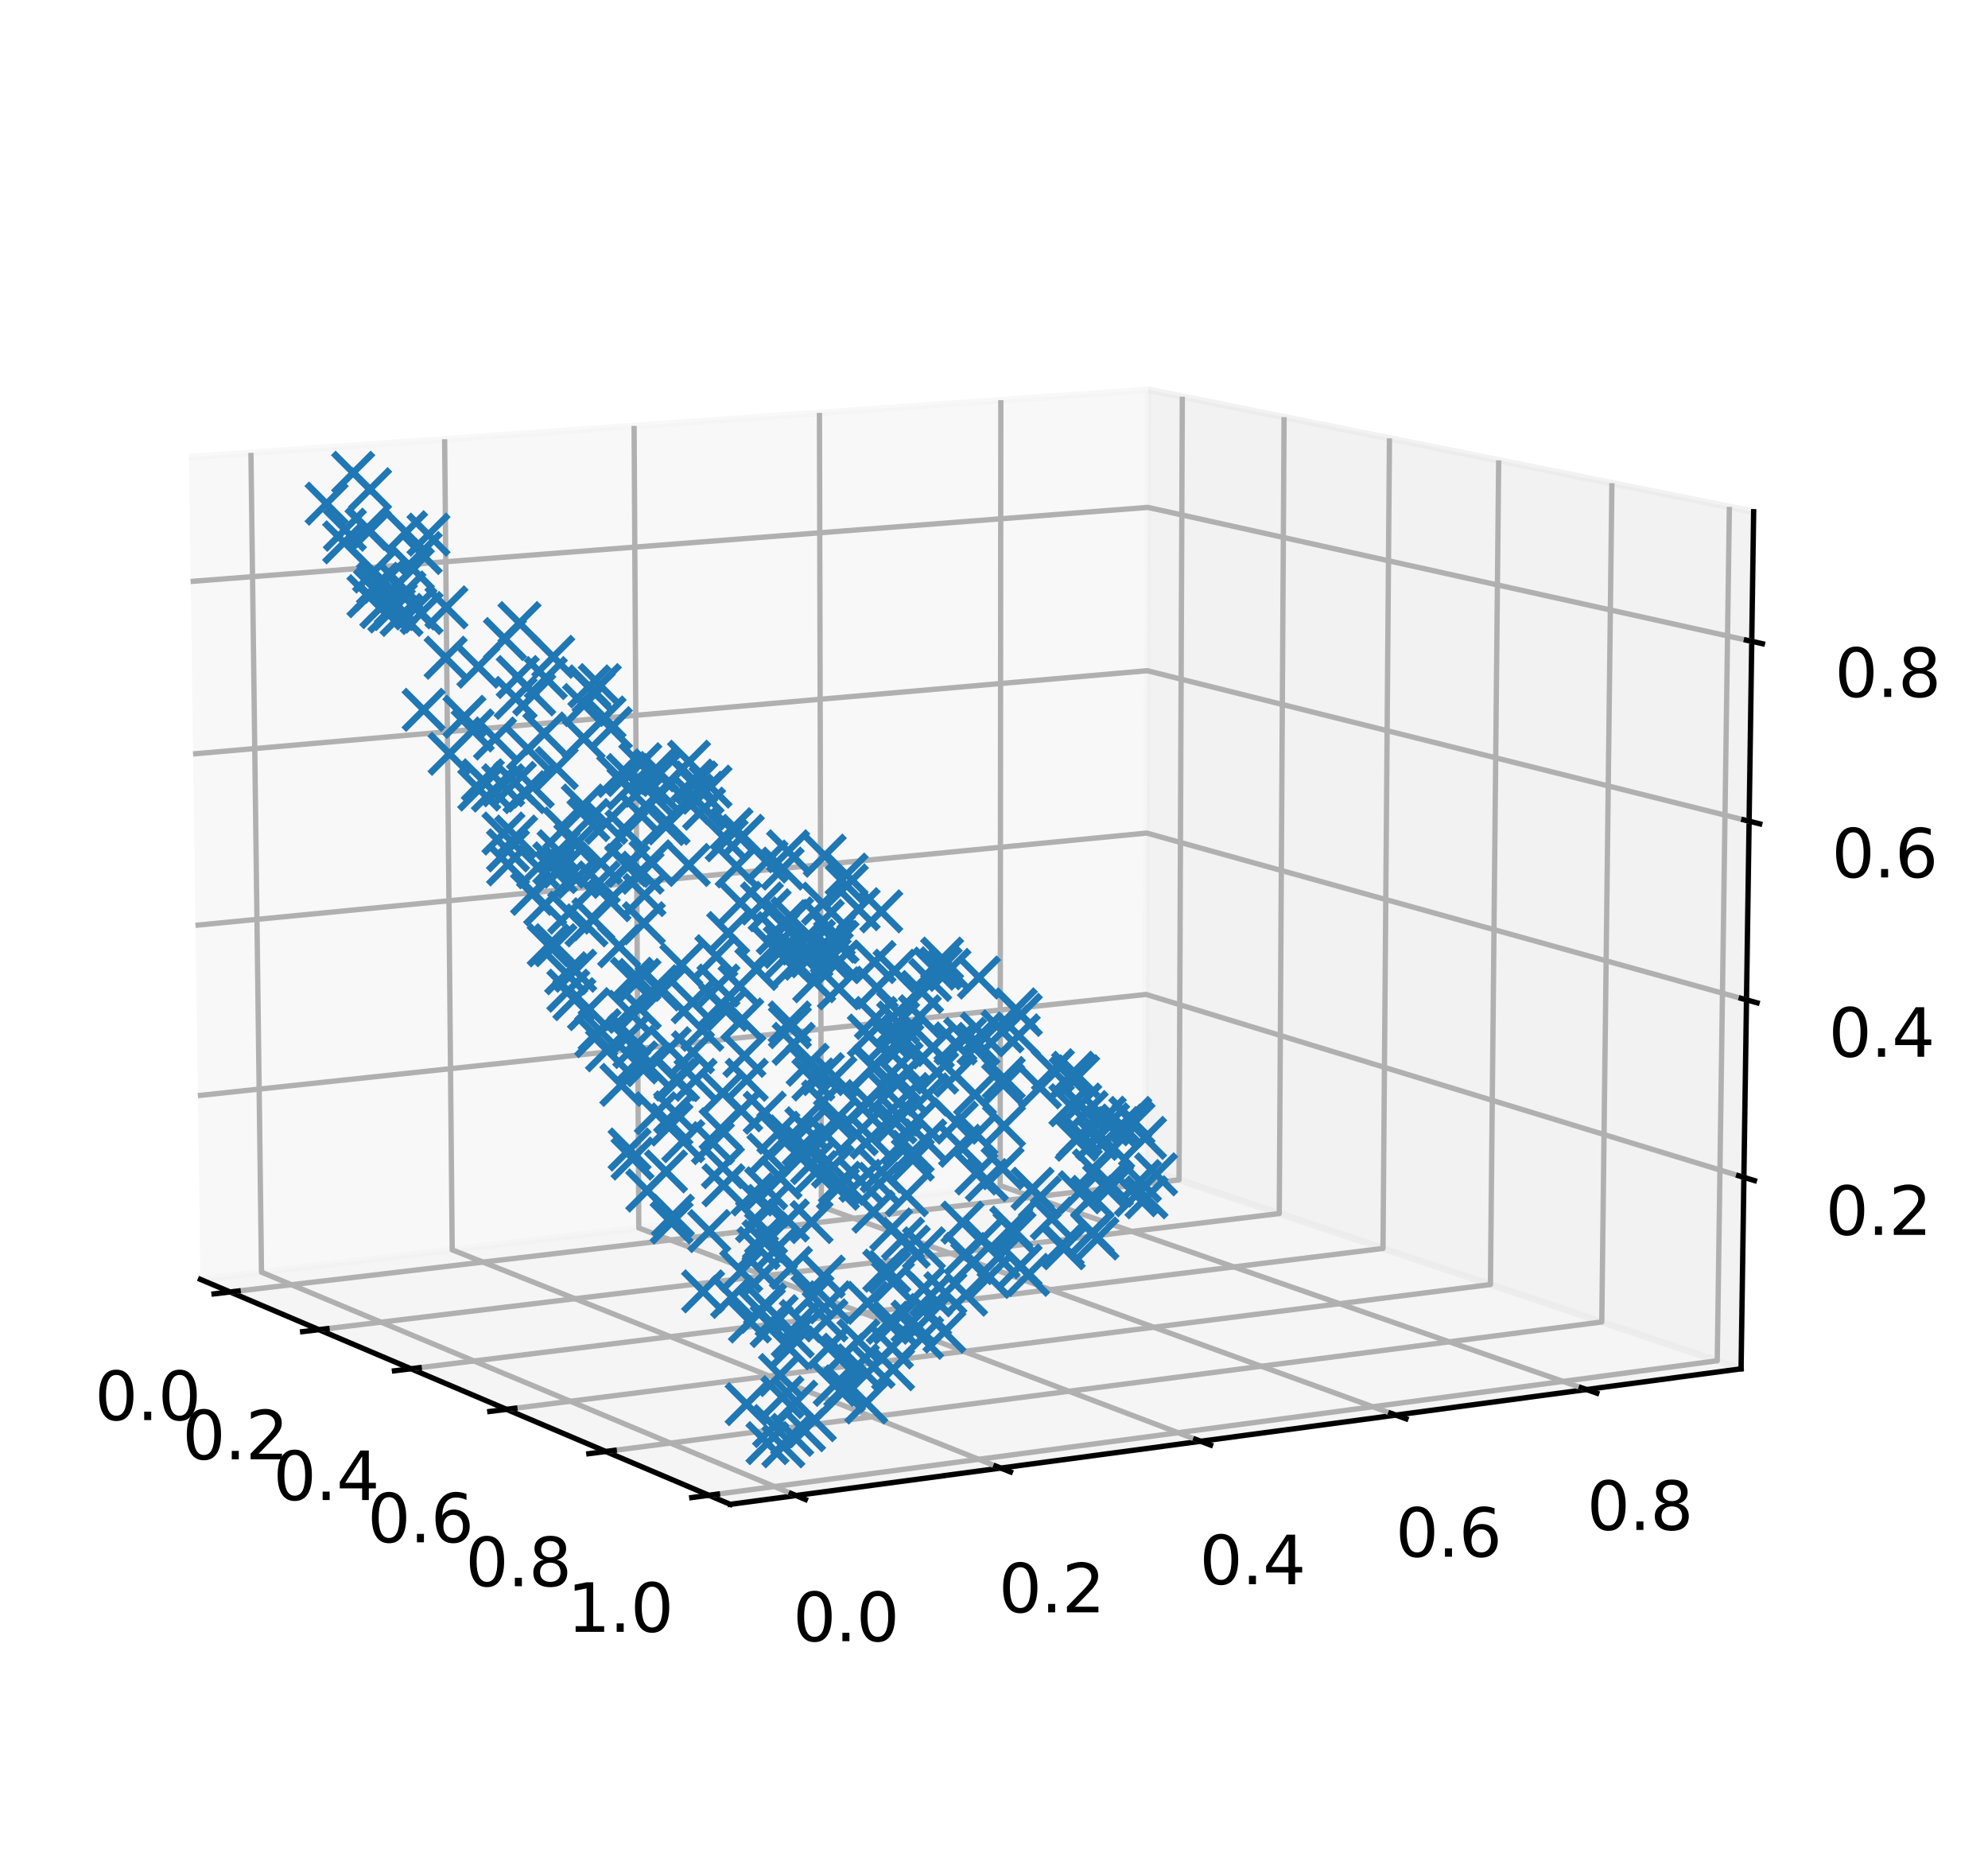 <?xml version="1.0" encoding="utf-8" standalone="no"?>
<!DOCTYPE svg PUBLIC "-//W3C//DTD SVG 1.1//EN"
  "http://www.w3.org/Graphics/SVG/1.1/DTD/svg11.dtd">
<svg height="280.512pt" version="1.1" viewBox="0 0 299.658 280.512" width="299.658pt" xmlns="http://www.w3.org/2000/svg" xmlns:xlink="http://www.w3.org/1999/xlink">
 <defs>
  <style type="text/css">*{stroke-linecap:butt;stroke-linejoin:round;}</style>
 </defs>
 <g id="figure_1">
  <g id="patch_1">
   <path d="M 0 280.512 
L 299.658 280.512 
L 299.658 0 
L 0 0 
z
" style="fill:#ffffff;"/>
  </g>
  <g id="patch_2">
   <path d="M 7.2 273.312 
L 273.312 273.312 
L 273.312 7.2 
L 7.2 7.2 
z
" style="fill:#ffffff;"/>
  </g>
  <g id="pane3d_1">
   <g id="patch_3">
    <path d="M 30.21 192.818 
L 172.662 176.124 
L 173.078 58.744 
L 28.472 68.906 
" style="fill:#f2f2f2;opacity:0.5;stroke:#f2f2f2;stroke-linejoin:miter;"/>
   </g>
  </g>
  <g id="pane3d_2">
   <g id="patch_4">
    <path d="M 172.662 176.124 
L 262.439 206.297 
L 264.332 77.122 
L 173.078 58.744 
" style="fill:#e6e6e6;opacity:0.5;stroke:#e6e6e6;stroke-linejoin:miter;"/>
   </g>
  </g>
  <g id="pane3d_3">
   <g id="patch_5">
    <path d="M 30.21 192.818 
L 110.069 226.724 
L 262.439 206.297 
L 172.662 176.124 
" style="fill:#ececec;opacity:0.5;stroke:#ececec;stroke-linejoin:miter;"/>
   </g>
  </g>
  <g id="axis3d_1">
   <g id="line2d_1">
    <path d="M 30.21 192.818 
L 110.069 226.724 
" style="fill:none;stroke:#000000;stroke-linecap:square;stroke-width:0.8;"/>
   </g>
   <g id="Line3DCollection_1">
    <path d="M 34.686 194.718 
L 177.721 177.825 
L 178.214 59.779 
" style="fill:none;stroke:#b0b0b0;stroke-width:0.8;"/>
    <path d="M 48.067 200.4 
L 192.828 182.902 
L 193.553 62.868 
" style="fill:none;stroke:#b0b0b0;stroke-width:0.8;"/>
    <path d="M 61.946 206.292 
L 208.465 188.157 
L 209.438 66.067 
" style="fill:none;stroke:#b0b0b0;stroke-width:0.8;"/>
    <path d="M 76.349 212.408 
L 224.66 193.6 
L 225.899 69.382 
" style="fill:none;stroke:#b0b0b0;stroke-width:0.8;"/>
    <path d="M 91.308 218.759 
L 241.442 199.24 
L 242.966 72.819 
" style="fill:none;stroke:#b0b0b0;stroke-width:0.8;"/>
    <path d="M 106.855 225.36 
L 258.846 205.089 
L 260.675 76.386 
" style="fill:none;stroke:#b0b0b0;stroke-width:0.8;"/>
   </g>
   <g id="xtick_1">
    <g id="line2d_2">
     <path d="M 35.895 194.576 
L 32.264 195.005 
" style="fill:none;stroke:#000000;stroke-linecap:square;stroke-width:0.8;"/>
    </g>
    <g id="text_1">
     <!-- 0.0 -->
     <g transform="translate(14.28 214.026)scale(0.1 -0.1)">
      <defs>
       <path d="M 2034 4250 
Q 1547 4250 1301 3770 
Q 1056 3291 1056 2328 
Q 1056 1369 1301 889 
Q 1547 409 2034 409 
Q 2525 409 2770 889 
Q 3016 1369 3016 2328 
Q 3016 3291 2770 3770 
Q 2525 4250 2034 4250 
z
M 2034 4750 
Q 2819 4750 3233 4129 
Q 3647 3509 3647 2328 
Q 3647 1150 3233 529 
Q 2819 -91 2034 -91 
Q 1250 -91 836 529 
Q 422 1150 422 2328 
Q 422 3509 836 4129 
Q 1250 4750 2034 4750 
z
" id="DejaVuSans-30" transform="scale(0.016)"/>
       <path d="M 684 794 
L 1344 794 
L 1344 0 
L 684 0 
L 684 794 
z
" id="DejaVuSans-2e" transform="scale(0.016)"/>
      </defs>
      <use xlink:href="#DejaVuSans-30"/>
      <use x="63.623" xlink:href="#DejaVuSans-2e"/>
      <use x="95.41" xlink:href="#DejaVuSans-30"/>
     </g>
    </g>
   </g>
   <g id="xtick_2">
    <g id="line2d_3">
     <path d="M 49.292 200.252 
L 45.614 200.697 
" style="fill:none;stroke:#000000;stroke-linecap:square;stroke-width:0.8;"/>
    </g>
    <g id="text_2">
     <!-- 0.2 -->
     <g transform="translate(27.481 219.942)scale(0.1 -0.1)">
      <defs>
       <path d="M 1228 531 
L 3431 531 
L 3431 0 
L 469 0 
L 469 531 
Q 828 903 1448 1529 
Q 2069 2156 2228 2338 
Q 2531 2678 2651 2914 
Q 2772 3150 2772 3378 
Q 2772 3750 2511 3984 
Q 2250 4219 1831 4219 
Q 1534 4219 1204 4116 
Q 875 4013 500 3803 
L 500 4441 
Q 881 4594 1212 4672 
Q 1544 4750 1819 4750 
Q 2544 4750 2975 4387 
Q 3406 4025 3406 3419 
Q 3406 3131 3298 2873 
Q 3191 2616 2906 2266 
Q 2828 2175 2409 1742 
Q 1991 1309 1228 531 
z
" id="DejaVuSans-32" transform="scale(0.016)"/>
      </defs>
      <use xlink:href="#DejaVuSans-30"/>
      <use x="63.623" xlink:href="#DejaVuSans-2e"/>
      <use x="95.41" xlink:href="#DejaVuSans-32"/>
     </g>
    </g>
   </g>
   <g id="xtick_3">
    <g id="line2d_4">
     <path d="M 63.187 206.139 
L 59.46 206.6 
" style="fill:none;stroke:#000000;stroke-linecap:square;stroke-width:0.8;"/>
    </g>
    <g id="text_3">
     <!-- 0.4 -->
     <g transform="translate(41.175 226.078)scale(0.1 -0.1)">
      <defs>
       <path d="M 2419 4116 
L 825 1625 
L 2419 1625 
L 2419 4116 
z
M 2253 4666 
L 3047 4666 
L 3047 1625 
L 3713 1625 
L 3713 1100 
L 3047 1100 
L 3047 0 
L 2419 0 
L 2419 1100 
L 313 1100 
L 313 1709 
L 2253 4666 
z
" id="DejaVuSans-34" transform="scale(0.016)"/>
      </defs>
      <use xlink:href="#DejaVuSans-30"/>
      <use x="63.623" xlink:href="#DejaVuSans-2e"/>
      <use x="95.41" xlink:href="#DejaVuSans-34"/>
     </g>
    </g>
   </g>
   <g id="xtick_4">
    <g id="line2d_5">
     <path d="M 77.607 212.248 
L 73.83 212.727 
" style="fill:none;stroke:#000000;stroke-linecap:square;stroke-width:0.8;"/>
    </g>
    <g id="text_4">
     <!-- 0.6 -->
     <g transform="translate(55.388 232.448)scale(0.1 -0.1)">
      <defs>
       <path d="M 2113 2584 
Q 1688 2584 1439 2293 
Q 1191 2003 1191 1497 
Q 1191 994 1439 701 
Q 1688 409 2113 409 
Q 2538 409 2786 701 
Q 3034 994 3034 1497 
Q 3034 2003 2786 2293 
Q 2538 2584 2113 2584 
z
M 3366 4563 
L 3366 3988 
Q 3128 4100 2886 4159 
Q 2644 4219 2406 4219 
Q 1781 4219 1451 3797 
Q 1122 3375 1075 2522 
Q 1259 2794 1537 2939 
Q 1816 3084 2150 3084 
Q 2853 3084 3261 2657 
Q 3669 2231 3669 1497 
Q 3669 778 3244 343 
Q 2819 -91 2113 -91 
Q 1303 -91 875 529 
Q 447 1150 447 2328 
Q 447 3434 972 4092 
Q 1497 4750 2381 4750 
Q 2619 4750 2861 4703 
Q 3103 4656 3366 4563 
z
" id="DejaVuSans-36" transform="scale(0.016)"/>
      </defs>
      <use xlink:href="#DejaVuSans-30"/>
      <use x="63.623" xlink:href="#DejaVuSans-2e"/>
      <use x="95.41" xlink:href="#DejaVuSans-36"/>
     </g>
    </g>
   </g>
   <g id="xtick_5">
    <g id="line2d_6">
     <path d="M 92.583 218.593 
L 88.755 219.091 
" style="fill:none;stroke:#000000;stroke-linecap:square;stroke-width:0.8;"/>
    </g>
    <g id="text_5">
     <!-- 0.8 -->
     <g transform="translate(70.152 239.064)scale(0.1 -0.1)">
      <defs>
       <path d="M 2034 2216 
Q 1584 2216 1326 1975 
Q 1069 1734 1069 1313 
Q 1069 891 1326 650 
Q 1584 409 2034 409 
Q 2484 409 2743 651 
Q 3003 894 3003 1313 
Q 3003 1734 2745 1975 
Q 2488 2216 2034 2216 
z
M 1403 2484 
Q 997 2584 770 2862 
Q 544 3141 544 3541 
Q 544 4100 942 4425 
Q 1341 4750 2034 4750 
Q 2731 4750 3128 4425 
Q 3525 4100 3525 3541 
Q 3525 3141 3298 2862 
Q 3072 2584 2669 2484 
Q 3125 2378 3379 2068 
Q 3634 1759 3634 1313 
Q 3634 634 3220 271 
Q 2806 -91 2034 -91 
Q 1263 -91 848 271 
Q 434 634 434 1313 
Q 434 1759 690 2068 
Q 947 2378 1403 2484 
z
M 1172 3481 
Q 1172 3119 1398 2916 
Q 1625 2713 2034 2713 
Q 2441 2713 2670 2916 
Q 2900 3119 2900 3481 
Q 2900 3844 2670 4047 
Q 2441 4250 2034 4250 
Q 1625 4250 1398 4047 
Q 1172 3844 1172 3481 
z
" id="DejaVuSans-38" transform="scale(0.016)"/>
      </defs>
      <use xlink:href="#DejaVuSans-30"/>
      <use x="63.623" xlink:href="#DejaVuSans-2e"/>
      <use x="95.41" xlink:href="#DejaVuSans-38"/>
     </g>
    </g>
   </g>
   <g id="xtick_6">
    <g id="line2d_7">
     <path d="M 108.147 225.188 
L 104.268 225.705 
" style="fill:none;stroke:#000000;stroke-linecap:square;stroke-width:0.8;"/>
    </g>
    <g id="text_6">
     <!-- 1.0 -->
     <g transform="translate(85.498 245.941)scale(0.1 -0.1)">
      <defs>
       <path d="M 794 531 
L 1825 531 
L 1825 4091 
L 703 3866 
L 703 4441 
L 1819 4666 
L 2450 4666 
L 2450 531 
L 3481 531 
L 3481 0 
L 794 0 
L 794 531 
z
" id="DejaVuSans-31" transform="scale(0.016)"/>
      </defs>
      <use xlink:href="#DejaVuSans-31"/>
      <use x="63.623" xlink:href="#DejaVuSans-2e"/>
      <use x="95.41" xlink:href="#DejaVuSans-30"/>
     </g>
    </g>
   </g>
  </g>
  <g id="axis3d_2">
   <g id="line2d_8">
    <path d="M 262.439 206.297 
L 110.069 226.724 
" style="fill:none;stroke:#000000;stroke-linecap:square;stroke-width:0.8;"/>
   </g>
   <g id="Line3DCollection_2">
    <path d="M 37.825 68.248 
L 39.417 191.739 
L 119.971 225.397 
" style="fill:none;stroke:#b0b0b0;stroke-width:0.8;"/>
    <path d="M 67.022 66.197 
L 68.163 188.37 
L 150.84 221.258 
" style="fill:none;stroke:#b0b0b0;stroke-width:0.8;"/>
    <path d="M 95.579 64.19 
L 96.288 185.074 
L 180.971 217.219 
" style="fill:none;stroke:#b0b0b0;stroke-width:0.8;"/>
    <path d="M 123.518 62.227 
L 123.813 181.849 
L 210.391 213.275 
" style="fill:none;stroke:#b0b0b0;stroke-width:0.8;"/>
    <path d="M 150.857 60.306 
L 150.756 178.691 
L 239.125 209.422 
" style="fill:none;stroke:#b0b0b0;stroke-width:0.8;"/>
   </g>
   <g id="xtick_7">
    <g id="line2d_9">
     <path d="M 119.257 225.099 
L 121.403 225.995 
" style="fill:none;stroke:#000000;stroke-linecap:square;stroke-width:0.8;"/>
    </g>
    <g id="text_7">
     <!-- 0.0 -->
     <g transform="translate(119.522 247.349)scale(0.1 -0.1)">
      <use xlink:href="#DejaVuSans-30"/>
      <use x="63.623" xlink:href="#DejaVuSans-2e"/>
      <use x="95.41" xlink:href="#DejaVuSans-30"/>
     </g>
    </g>
   </g>
   <g id="xtick_8">
    <g id="line2d_10">
     <path d="M 150.108 220.967 
L 152.307 221.842 
" style="fill:none;stroke:#000000;stroke-linecap:square;stroke-width:0.8;"/>
    </g>
    <g id="text_8">
     <!-- 0.2 -->
     <g transform="translate(150.535 243.004)scale(0.1 -0.1)">
      <use xlink:href="#DejaVuSans-30"/>
      <use x="63.623" xlink:href="#DejaVuSans-2e"/>
      <use x="95.41" xlink:href="#DejaVuSans-32"/>
     </g>
    </g>
   </g>
   <g id="xtick_9">
    <g id="line2d_11">
     <path d="M 180.222 216.935 
L 182.473 217.789 
" style="fill:none;stroke:#000000;stroke-linecap:square;stroke-width:0.8;"/>
    </g>
    <g id="text_9">
     <!-- 0.4 -->
     <g transform="translate(180.802 238.764)scale(0.1 -0.1)">
      <use xlink:href="#DejaVuSans-30"/>
      <use x="63.623" xlink:href="#DejaVuSans-2e"/>
      <use x="95.41" xlink:href="#DejaVuSans-34"/>
     </g>
    </g>
   </g>
   <g id="xtick_10">
    <g id="line2d_12">
     <path d="M 209.626 212.997 
L 211.924 213.831 
" style="fill:none;stroke:#000000;stroke-linecap:square;stroke-width:0.8;"/>
    </g>
    <g id="text_10">
     <!-- 0.6 -->
     <g transform="translate(210.348 234.624)scale(0.1 -0.1)">
      <use xlink:href="#DejaVuSans-30"/>
      <use x="63.623" xlink:href="#DejaVuSans-2e"/>
      <use x="95.41" xlink:href="#DejaVuSans-36"/>
     </g>
    </g>
   </g>
   <g id="xtick_11">
    <g id="line2d_13">
     <path d="M 238.345 209.151 
L 240.688 209.966 
" style="fill:none;stroke:#000000;stroke-linecap:square;stroke-width:0.8;"/>
    </g>
    <g id="text_11">
     <!-- 0.8 -->
     <g transform="translate(239.201 230.582)scale(0.1 -0.1)">
      <use xlink:href="#DejaVuSans-30"/>
      <use x="63.623" xlink:href="#DejaVuSans-2e"/>
      <use x="95.41" xlink:href="#DejaVuSans-38"/>
     </g>
    </g>
   </g>
  </g>
  <g id="axis3d_3">
   <g id="line2d_14">
    <path d="M 262.439 206.297 
L 264.332 77.122 
" style="fill:none;stroke:#000000;stroke-linecap:square;stroke-width:0.8;"/>
   </g>
   <g id="Line3DCollection_3">
    <path d="M 262.862 177.443 
L 172.755 149.875 
L 29.822 165.126 
" style="fill:none;stroke:#b0b0b0;stroke-width:0.8;"/>
    <path d="M 263.254 150.692 
L 172.841 125.554 
L 29.462 139.458 
" style="fill:none;stroke:#b0b0b0;stroke-width:0.8;"/>
    <path d="M 263.649 123.764 
L 172.928 101.086 
L 29.099 113.628 
" style="fill:none;stroke:#b0b0b0;stroke-width:0.8;"/>
    <path d="M 264.046 96.657 
L 173.015 76.472 
L 28.735 87.634 
" style="fill:none;stroke:#b0b0b0;stroke-width:0.8;"/>
   </g>
   <g id="xtick_12">
    <g id="line2d_15">
     <path d="M 262.067 177.2 
L 264.455 177.931 
" style="fill:none;stroke:#000000;stroke-linecap:square;stroke-width:0.8;"/>
    </g>
    <g id="text_12">
     <!-- 0.2 -->
     <g transform="translate(275.164 186.112)scale(0.1 -0.1)">
      <use xlink:href="#DejaVuSans-30"/>
      <use x="63.623" xlink:href="#DejaVuSans-2e"/>
      <use x="95.41" xlink:href="#DejaVuSans-32"/>
     </g>
    </g>
   </g>
   <g id="xtick_13">
    <g id="line2d_16">
     <path d="M 262.456 150.47 
L 264.853 151.137 
" style="fill:none;stroke:#000000;stroke-linecap:square;stroke-width:0.8;"/>
    </g>
    <g id="text_13">
     <!-- 0.4 -->
     <g transform="translate(275.624 159.267)scale(0.1 -0.1)">
      <use xlink:href="#DejaVuSans-30"/>
      <use x="63.623" xlink:href="#DejaVuSans-2e"/>
      <use x="95.41" xlink:href="#DejaVuSans-34"/>
     </g>
    </g>
   </g>
   <g id="xtick_14">
    <g id="line2d_17">
     <path d="M 262.848 123.563 
L 265.254 124.165 
" style="fill:none;stroke:#000000;stroke-linecap:square;stroke-width:0.8;"/>
    </g>
    <g id="text_14">
     <!-- 0.6 -->
     <g transform="translate(276.088 132.243)scale(0.1 -0.1)">
      <use xlink:href="#DejaVuSans-30"/>
      <use x="63.623" xlink:href="#DejaVuSans-2e"/>
      <use x="95.41" xlink:href="#DejaVuSans-36"/>
     </g>
    </g>
   </g>
   <g id="xtick_15">
    <g id="line2d_18">
     <path d="M 263.242 96.478 
L 265.657 97.014 
" style="fill:none;stroke:#000000;stroke-linecap:square;stroke-width:0.8;"/>
    </g>
    <g id="text_15">
     <!-- 0.8 -->
     <g transform="translate(276.555 105.04)scale(0.1 -0.1)">
      <use xlink:href="#DejaVuSans-30"/>
      <use x="63.623" xlink:href="#DejaVuSans-2e"/>
      <use x="95.41" xlink:href="#DejaVuSans-38"/>
     </g>
    </g>
   </g>
  </g>
  <g id="axes_1">
   <g id="line2d_19">
    <defs>
     <path d="M -3 3 
L 3 -3 
M -3 -3 
L 3 3 
" id="m303762b4cf" style="stroke:#1f77b4;"/>
    </defs>
    <g clip-path="url(#p0f9547f1d2)">
     <use style="fill:#1f77b4;stroke:#1f77b4;" x="147.562" xlink:href="#m303762b4cf" y="147.332"/>
     <use style="fill:#1f77b4;stroke:#1f77b4;" x="98.046" xlink:href="#m303762b4cf" y="129.81"/>
     <use style="fill:#1f77b4;stroke:#1f77b4;" x="76.572" xlink:href="#m303762b4cf" y="128.163"/>
     <use style="fill:#1f77b4;stroke:#1f77b4;" x="164.686" xlink:href="#m303762b4cf" y="185.742"/>
     <use style="fill:#1f77b4;stroke:#1f77b4;" x="99.319" xlink:href="#m303762b4cf" y="149.125"/>
     <use style="fill:#1f77b4;stroke:#1f77b4;" x="64.583" xlink:href="#m303762b4cf" y="80.576"/>
     <use style="fill:#1f77b4;stroke:#1f77b4;" x="124.566" xlink:href="#m303762b4cf" y="199.003"/>
     <use style="fill:#1f77b4;stroke:#1f77b4;" x="51.88" xlink:href="#m303762b4cf" y="81.739"/>
     <use style="fill:#1f77b4;stroke:#1f77b4;" x="117.569" xlink:href="#m303762b4cf" y="207.237"/>
     <use style="fill:#1f77b4;stroke:#1f77b4;" x="116.675" xlink:href="#m303762b4cf" y="214.929"/>
     <use style="fill:#1f77b4;stroke:#1f77b4;" x="135.957" xlink:href="#m303762b4cf" y="172.313"/>
     <use style="fill:#1f77b4;stroke:#1f77b4;" x="96.436" xlink:href="#m303762b4cf" y="151.945"/>
     <use style="fill:#1f77b4;stroke:#1f77b4;" x="171.83" xlink:href="#m303762b4cf" y="178.002"/>
     <use style="fill:#1f77b4;stroke:#1f77b4;" x="95.347" xlink:href="#m303762b4cf" y="174.61"/>
     <use style="fill:#1f77b4;stroke:#1f77b4;" x="135.377" xlink:href="#m303762b4cf" y="154.121"/>
     <use style="fill:#1f77b4;stroke:#1f77b4;" x="118.756" xlink:href="#m303762b4cf" y="183.941"/>
     <use style="fill:#1f77b4;stroke:#1f77b4;" x="134.442" xlink:href="#m303762b4cf" y="203.078"/>
     <use style="fill:#1f77b4;stroke:#1f77b4;" x="82.271" xlink:href="#m303762b4cf" y="102.197"/>
     <use style="fill:#1f77b4;stroke:#1f77b4;" x="96.393" xlink:href="#m303762b4cf" y="147.691"/>
     <use style="fill:#1f77b4;stroke:#1f77b4;" x="139.465" xlink:href="#m303762b4cf" y="171.892"/>
     <use style="fill:#1f77b4;stroke:#1f77b4;" x="124.159" xlink:href="#m303762b4cf" y="192.4"/>
     <use style="fill:#1f77b4;stroke:#1f77b4;" x="105.979" xlink:href="#m303762b4cf" y="194.629"/>
     <use style="fill:#1f77b4;stroke:#1f77b4;" x="149.11" xlink:href="#m303762b4cf" y="192.452"/>
     <use style="fill:#1f77b4;stroke:#1f77b4;" x="126.596" xlink:href="#m303762b4cf" y="178.257"/>
     <use style="fill:#1f77b4;stroke:#1f77b4;" x="98.656" xlink:href="#m303762b4cf" y="116.097"/>
     <use style="fill:#1f77b4;stroke:#1f77b4;" x="94.435" xlink:href="#m303762b4cf" y="125.276"/>
     <use style="fill:#1f77b4;stroke:#1f77b4;" x="165.42" xlink:href="#m303762b4cf" y="186.657"/>
     <use style="fill:#1f77b4;stroke:#1f77b4;" x="115.319" xlink:href="#m303762b4cf" y="196.597"/>
     <use style="fill:#1f77b4;stroke:#1f77b4;" x="55.733" xlink:href="#m303762b4cf" y="79.987"/>
     <use style="fill:#1f77b4;stroke:#1f77b4;" x="161.748" xlink:href="#m303762b4cf" y="161.675"/>
     <use style="fill:#1f77b4;stroke:#1f77b4;" x="156.742" xlink:href="#m303762b4cf" y="180.464"/>
     <use style="fill:#1f77b4;stroke:#1f77b4;" x="119.217" xlink:href="#m303762b4cf" y="191.082"/>
     <use style="fill:#1f77b4;stroke:#1f77b4;" x="126.381" xlink:href="#m303762b4cf" y="144.921"/>
     <use style="fill:#1f77b4;stroke:#1f77b4;" x="63.539" xlink:href="#m303762b4cf" y="92.392"/>
     <use style="fill:#1f77b4;stroke:#1f77b4;" x="126.307" xlink:href="#m303762b4cf" y="179.156"/>
     <use style="fill:#1f77b4;stroke:#1f77b4;" x="142.503" xlink:href="#m303762b4cf" y="194.906"/>
     <use style="fill:#1f77b4;stroke:#1f77b4;" x="136.982" xlink:href="#m303762b4cf" y="187.898"/>
     <use style="fill:#1f77b4;stroke:#1f77b4;" x="160.34" xlink:href="#m303762b4cf" y="188.134"/>
     <use style="fill:#1f77b4;stroke:#1f77b4;" x="79.047" xlink:href="#m303762b4cf" y="119.388"/>
     <use style="fill:#1f77b4;stroke:#1f77b4;" x="119.407" xlink:href="#m303762b4cf" y="216.253"/>
     <use style="fill:#1f77b4;stroke:#1f77b4;" x="137.552" xlink:href="#m303762b4cf" y="199.192"/>
     <use style="fill:#1f77b4;stroke:#1f77b4;" x="119.686" xlink:href="#m303762b4cf" y="145.458"/>
     <use style="fill:#1f77b4;stroke:#1f77b4;" x="148.116" xlink:href="#m303762b4cf" y="186.705"/>
     <use style="fill:#1f77b4;stroke:#1f77b4;" x="130.963" xlink:href="#m303762b4cf" y="156.075"/>
     <use style="fill:#1f77b4;stroke:#1f77b4;" x="104.455" xlink:href="#m303762b4cf" y="158.599"/>
     <use style="fill:#1f77b4;stroke:#1f77b4;" x="91.374" xlink:href="#m303762b4cf" y="124.024"/>
     <use style="fill:#1f77b4;stroke:#1f77b4;" x="144.21" xlink:href="#m303762b4cf" y="169.199"/>
     <use style="fill:#1f77b4;stroke:#1f77b4;" x="96.375" xlink:href="#m303762b4cf" y="122.564"/>
     <use style="fill:#1f77b4;stroke:#1f77b4;" x="134.62" xlink:href="#m303762b4cf" y="206.363"/>
     <use style="fill:#1f77b4;stroke:#1f77b4;" x="155.634" xlink:href="#m303762b4cf" y="179.158"/>
     <use style="fill:#1f77b4;stroke:#1f77b4;" x="153.838" xlink:href="#m303762b4cf" y="190.732"/>
     <use style="fill:#1f77b4;stroke:#1f77b4;" x="72.106" xlink:href="#m303762b4cf" y="100.481"/>
     <use style="fill:#1f77b4;stroke:#1f77b4;" x="131.814" xlink:href="#m303762b4cf" y="144.999"/>
     <use style="fill:#1f77b4;stroke:#1f77b4;" x="74.61" xlink:href="#m303762b4cf" y="111.302"/>
     <use style="fill:#1f77b4;stroke:#1f77b4;" x="129.147" xlink:href="#m303762b4cf" y="170.943"/>
     <use style="fill:#1f77b4;stroke:#1f77b4;" x="81.097" xlink:href="#m303762b4cf" y="130.711"/>
     <use style="fill:#1f77b4;stroke:#1f77b4;" x="166.53" xlink:href="#m303762b4cf" y="168.454"/>
     <use style="fill:#1f77b4;stroke:#1f77b4;" x="127.641" xlink:href="#m303762b4cf" y="133.453"/>
     <use style="fill:#1f77b4;stroke:#1f77b4;" x="130.795" xlink:href="#m303762b4cf" y="196.358"/>
     <use style="fill:#1f77b4;stroke:#1f77b4;" x="164.646" xlink:href="#m303762b4cf" y="180.386"/>
     <use style="fill:#1f77b4;stroke:#1f77b4;" x="136.685" xlink:href="#m303762b4cf" y="180.133"/>
     <use style="fill:#1f77b4;stroke:#1f77b4;" x="138.987" xlink:href="#m303762b4cf" y="149.513"/>
     <use style="fill:#1f77b4;stroke:#1f77b4;" x="125.851" xlink:href="#m303762b4cf" y="168.886"/>
     <use style="fill:#1f77b4;stroke:#1f77b4;" x="142.348" xlink:href="#m303762b4cf" y="200.706"/>
     <use style="fill:#1f77b4;stroke:#1f77b4;" x="161.38" xlink:href="#m303762b4cf" y="162.464"/>
     <use style="fill:#1f77b4;stroke:#1f77b4;" x="106.127" xlink:href="#m303762b4cf" y="121.876"/>
     <use style="fill:#1f77b4;stroke:#1f77b4;" x="162.928" xlink:href="#m303762b4cf" y="170.933"/>
     <use style="fill:#1f77b4;stroke:#1f77b4;" x="76.583" xlink:href="#m303762b4cf" y="130.278"/>
     <use style="fill:#1f77b4;stroke:#1f77b4;" x="102.216" xlink:href="#m303762b4cf" y="162.792"/>
     <use style="fill:#1f77b4;stroke:#1f77b4;" x="112.558" xlink:href="#m303762b4cf" y="162.745"/>
     <use style="fill:#1f77b4;stroke:#1f77b4;" x="120.71" xlink:href="#m303762b4cf" y="199.102"/>
     <use style="fill:#1f77b4;stroke:#1f77b4;" x="79.579" xlink:href="#m303762b4cf" y="112.891"/>
     <use style="fill:#1f77b4;stroke:#1f77b4;" x="82.173" xlink:href="#m303762b4cf" y="136.325"/>
     <use style="fill:#1f77b4;stroke:#1f77b4;" x="125.086" xlink:href="#m303762b4cf" y="196.278"/>
     <use style="fill:#1f77b4;stroke:#1f77b4;" x="118.379" xlink:href="#m303762b4cf" y="138.841"/>
     <use style="fill:#1f77b4;stroke:#1f77b4;" x="76.11" xlink:href="#m303762b4cf" y="96.314"/>
     <use style="fill:#1f77b4;stroke:#1f77b4;" x="151.335" xlink:href="#m303762b4cf" y="169.698"/>
     <use style="fill:#1f77b4;stroke:#1f77b4;" x="80.302" xlink:href="#m303762b4cf" y="118.561"/>
     <use style="fill:#1f77b4;stroke:#1f77b4;" x="126.454" xlink:href="#m303762b4cf" y="148.962"/>
     <use style="fill:#1f77b4;stroke:#1f77b4;" x="136.1" xlink:href="#m303762b4cf" y="186.694"/>
     <use style="fill:#1f77b4;stroke:#1f77b4;" x="141.256" xlink:href="#m303762b4cf" y="161.655"/>
     <use style="fill:#1f77b4;stroke:#1f77b4;" x="53.23" xlink:href="#m303762b4cf" y="71.257"/>
     <use style="fill:#1f77b4;stroke:#1f77b4;" x="136.206" xlink:href="#m303762b4cf" y="156.543"/>
     <use style="fill:#1f77b4;stroke:#1f77b4;" x="85.663" xlink:href="#m303762b4cf" y="149.311"/>
     <use style="fill:#1f77b4;stroke:#1f77b4;" x="144.014" xlink:href="#m303762b4cf" y="162.119"/>
     <use style="fill:#1f77b4;stroke:#1f77b4;" x="95.242" xlink:href="#m303762b4cf" y="147.512"/>
     <use style="fill:#1f77b4;stroke:#1f77b4;" x="97.204" xlink:href="#m303762b4cf" y="118.43"/>
     <use style="fill:#1f77b4;stroke:#1f77b4;" x="167.032" xlink:href="#m303762b4cf" y="169.454"/>
     <use style="fill:#1f77b4;stroke:#1f77b4;" x="119.033" xlink:href="#m303762b4cf" y="154.099"/>
     <use style="fill:#1f77b4;stroke:#1f77b4;" x="165.342" xlink:href="#m303762b4cf" y="171.645"/>
     <use style="fill:#1f77b4;stroke:#1f77b4;" x="93.327" xlink:href="#m303762b4cf" y="142.613"/>
     <use style="fill:#1f77b4;stroke:#1f77b4;" x="88.829" xlink:href="#m303762b4cf" y="103.45"/>
     <use style="fill:#1f77b4;stroke:#1f77b4;" x="115.142" xlink:href="#m303762b4cf" y="191.978"/>
     <use style="fill:#1f77b4;stroke:#1f77b4;" x="87.131" xlink:href="#m303762b4cf" y="132.163"/>
     <use style="fill:#1f77b4;stroke:#1f77b4;" x="115.83" xlink:href="#m303762b4cf" y="174.051"/>
     <use style="fill:#1f77b4;stroke:#1f77b4;" x="120.01" xlink:href="#m303762b4cf" y="211.254"/>
     <use style="fill:#1f77b4;stroke:#1f77b4;" x="118.466" xlink:href="#m303762b4cf" y="144.247"/>
     <use style="fill:#1f77b4;stroke:#1f77b4;" x="134.054" xlink:href="#m303762b4cf" y="191.691"/>
     <use style="fill:#1f77b4;stroke:#1f77b4;" x="94.813" xlink:href="#m303762b4cf" y="152.491"/>
     <use style="fill:#1f77b4;stroke:#1f77b4;" x="114.667" xlink:href="#m303762b4cf" y="197.703"/>
     <use style="fill:#1f77b4;stroke:#1f77b4;" x="127.61" xlink:href="#m303762b4cf" y="131.82"/>
     <use style="fill:#1f77b4;stroke:#1f77b4;" x="120.899" xlink:href="#m303762b4cf" y="142.22"/>
     <use style="fill:#1f77b4;stroke:#1f77b4;" x="90.254" xlink:href="#m303762b4cf" y="132.997"/>
     <use style="fill:#1f77b4;stroke:#1f77b4;" x="100.387" xlink:href="#m303762b4cf" y="176.547"/>
     <use style="fill:#1f77b4;stroke:#1f77b4;" x="111.479" xlink:href="#m303762b4cf" y="148.636"/>
     <use style="fill:#1f77b4;stroke:#1f77b4;" x="101.212" xlink:href="#m303762b4cf" y="169.48"/>
     <use style="fill:#1f77b4;stroke:#1f77b4;" x="116.638" xlink:href="#m303762b4cf" y="142.844"/>
     <use style="fill:#1f77b4;stroke:#1f77b4;" x="117.973" xlink:href="#m303762b4cf" y="130.912"/>
     <use style="fill:#1f77b4;stroke:#1f77b4;" x="96.516" xlink:href="#m303762b4cf" y="115.176"/>
     <use style="fill:#1f77b4;stroke:#1f77b4;" x="57.838" xlink:href="#m303762b4cf" y="87.699"/>
     <use style="fill:#1f77b4;stroke:#1f77b4;" x="171.211" xlink:href="#m303762b4cf" y="180.137"/>
     <use style="fill:#1f77b4;stroke:#1f77b4;" x="60.958" xlink:href="#m303762b4cf" y="89.296"/>
     <use style="fill:#1f77b4;stroke:#1f77b4;" x="136.801" xlink:href="#m303762b4cf" y="164.886"/>
     <use style="fill:#1f77b4;stroke:#1f77b4;" x="132.025" xlink:href="#m303762b4cf" y="153.431"/>
     <use style="fill:#1f77b4;stroke:#1f77b4;" x="119.019" xlink:href="#m303762b4cf" y="203.212"/>
     <use style="fill:#1f77b4;stroke:#1f77b4;" x="162.516" xlink:href="#m303762b4cf" y="162.209"/>
     <use style="fill:#1f77b4;stroke:#1f77b4;" x="77.8" xlink:href="#m303762b4cf" y="126.082"/>
     <use style="fill:#1f77b4;stroke:#1f77b4;" x="86.702" xlink:href="#m303762b4cf" y="146.301"/>
     <use style="fill:#1f77b4;stroke:#1f77b4;" x="109.056" xlink:href="#m303762b4cf" y="178.636"/>
     <use style="fill:#1f77b4;stroke:#1f77b4;" x="100.058" xlink:href="#m303762b4cf" y="124.191"/>
     <use style="fill:#1f77b4;stroke:#1f77b4;" x="107.461" xlink:href="#m303762b4cf" y="172.286"/>
     <use style="fill:#1f77b4;stroke:#1f77b4;" x="119.078" xlink:href="#m303762b4cf" y="171.286"/>
     <use style="fill:#1f77b4;stroke:#1f77b4;" x="63.416" xlink:href="#m303762b4cf" y="83.349"/>
     <use style="fill:#1f77b4;stroke:#1f77b4;" x="167.606" xlink:href="#m303762b4cf" y="178.7"/>
     <use style="fill:#1f77b4;stroke:#1f77b4;" x="89.474" xlink:href="#m303762b4cf" y="104.323"/>
     <use style="fill:#1f77b4;stroke:#1f77b4;" x="153.875" xlink:href="#m303762b4cf" y="152.956"/>
     <use style="fill:#1f77b4;stroke:#1f77b4;" x="162.834" xlink:href="#m303762b4cf" y="166.473"/>
     <use style="fill:#1f77b4;stroke:#1f77b4;" x="111.972" xlink:href="#m303762b4cf" y="125.972"/>
     <use style="fill:#1f77b4;stroke:#1f77b4;" x="121.736" xlink:href="#m303762b4cf" y="160.477"/>
     <use style="fill:#1f77b4;stroke:#1f77b4;" x="122.818" xlink:href="#m303762b4cf" y="214.046"/>
     <use style="fill:#1f77b4;stroke:#1f77b4;" x="122.413" xlink:href="#m303762b4cf" y="175.29"/>
     <use style="fill:#1f77b4;stroke:#1f77b4;" x="139.233" xlink:href="#m303762b4cf" y="194.188"/>
     <use style="fill:#1f77b4;stroke:#1f77b4;" x="121.331" xlink:href="#m303762b4cf" y="144.49"/>
     <use style="fill:#1f77b4;stroke:#1f77b4;" x="124.043" xlink:href="#m303762b4cf" y="136.194"/>
     <use style="fill:#1f77b4;stroke:#1f77b4;" x="104.839" xlink:href="#m303762b4cf" y="162.74"/>
     <use style="fill:#1f77b4;stroke:#1f77b4;" x="90.412" xlink:href="#m303762b4cf" y="103.256"/>
     <use style="fill:#1f77b4;stroke:#1f77b4;" x="80.196" xlink:href="#m303762b4cf" y="134.716"/>
     <use style="fill:#1f77b4;stroke:#1f77b4;" x="162.463" xlink:href="#m303762b4cf" y="171.436"/>
     <use style="fill:#1f77b4;stroke:#1f77b4;" x="84.192" xlink:href="#m303762b4cf" y="128.293"/>
     <use style="fill:#1f77b4;stroke:#1f77b4;" x="67.766" xlink:href="#m303762b4cf" y="113.606"/>
     <use style="fill:#1f77b4;stroke:#1f77b4;" x="144.049" xlink:href="#m303762b4cf" y="157.266"/>
     <use style="fill:#1f77b4;stroke:#1f77b4;" x="104.35" xlink:href="#m303762b4cf" y="119.907"/>
     <use style="fill:#1f77b4;stroke:#1f77b4;" x="129.39" xlink:href="#m303762b4cf" y="202.039"/>
     <use style="fill:#1f77b4;stroke:#1f77b4;" x="140.207" xlink:href="#m303762b4cf" y="147.697"/>
     <use style="fill:#1f77b4;stroke:#1f77b4;" x="145.473" xlink:href="#m303762b4cf" y="156.57"/>
     <use style="fill:#1f77b4;stroke:#1f77b4;" x="92.082" xlink:href="#m303762b4cf" y="109.749"/>
     <use style="fill:#1f77b4;stroke:#1f77b4;" x="59.369" xlink:href="#m303762b4cf" y="91.789"/>
     <use style="fill:#1f77b4;stroke:#1f77b4;" x="115.091" xlink:href="#m303762b4cf" y="187.061"/>
     <use style="fill:#1f77b4;stroke:#1f77b4;" x="137.574" xlink:href="#m303762b4cf" y="173.569"/>
     <use style="fill:#1f77b4;stroke:#1f77b4;" x="91.494" xlink:href="#m303762b4cf" y="158.295"/>
     <use style="fill:#1f77b4;stroke:#1f77b4;" x="168.528" xlink:href="#m303762b4cf" y="170.025"/>
     <use style="fill:#1f77b4;stroke:#1f77b4;" x="85.03" xlink:href="#m303762b4cf" y="124.876"/>
     <use style="fill:#1f77b4;stroke:#1f77b4;" x="114.327" xlink:href="#m303762b4cf" y="188.101"/>
     <use style="fill:#1f77b4;stroke:#1f77b4;" x="138.403" xlink:href="#m303762b4cf" y="168.697"/>
     <use style="fill:#1f77b4;stroke:#1f77b4;" x="55.536" xlink:href="#m303762b4cf" y="89.857"/>
     <use style="fill:#1f77b4;stroke:#1f77b4;" x="141.795" xlink:href="#m303762b4cf" y="145.933"/>
     <use style="fill:#1f77b4;stroke:#1f77b4;" x="122.729" xlink:href="#m303762b4cf" y="147.889"/>
     <use style="fill:#1f77b4;stroke:#1f77b4;" x="101.756" xlink:href="#m303762b4cf" y="167.648"/>
     <use style="fill:#1f77b4;stroke:#1f77b4;" x="151.117" xlink:href="#m303762b4cf" y="176.061"/>
     <use style="fill:#1f77b4;stroke:#1f77b4;" x="162.275" xlink:href="#m303762b4cf" y="171.772"/>
     <use style="fill:#1f77b4;stroke:#1f77b4;" x="72.772" xlink:href="#m303762b4cf" y="117.604"/>
     <use style="fill:#1f77b4;stroke:#1f77b4;" x="121.198" xlink:href="#m303762b4cf" y="215.554"/>
     <use style="fill:#1f77b4;stroke:#1f77b4;" x="124.314" xlink:href="#m303762b4cf" y="128.963"/>
     <use style="fill:#1f77b4;stroke:#1f77b4;" x="134.332" xlink:href="#m303762b4cf" y="185.292"/>
     <use style="fill:#1f77b4;stroke:#1f77b4;" x="151.2" xlink:href="#m303762b4cf" y="163.446"/>
     <use style="fill:#1f77b4;stroke:#1f77b4;" x="119.627" xlink:href="#m303762b4cf" y="157.321"/>
     <use style="fill:#1f77b4;stroke:#1f77b4;" x="113.041" xlink:href="#m303762b4cf" y="199.17"/>
     <use style="fill:#1f77b4;stroke:#1f77b4;" x="63.857" xlink:href="#m303762b4cf" y="106.981"/>
     <use style="fill:#1f77b4;stroke:#1f77b4;" x="80.525" xlink:href="#m303762b4cf" y="104.655"/>
     <use style="fill:#1f77b4;stroke:#1f77b4;" x="133.808" xlink:href="#m303762b4cf" y="199.35"/>
     <use style="fill:#1f77b4;stroke:#1f77b4;" x="77.603" xlink:href="#m303762b4cf" y="117.995"/>
     <use style="fill:#1f77b4;stroke:#1f77b4;" x="103.86" xlink:href="#m303762b4cf" y="114.805"/>
     <use style="fill:#1f77b4;stroke:#1f77b4;" x="100.781" xlink:href="#m303762b4cf" y="124.099"/>
     <use style="fill:#1f77b4;stroke:#1f77b4;" x="146.546" xlink:href="#m303762b4cf" y="190.377"/>
     <use style="fill:#1f77b4;stroke:#1f77b4;" x="86.573" xlink:href="#m303762b4cf" y="150.586"/>
     <use style="fill:#1f77b4;stroke:#1f77b4;" x="124.633" xlink:href="#m303762b4cf" y="171.18"/>
     <use style="fill:#1f77b4;stroke:#1f77b4;" x="102.697" xlink:href="#m303762b4cf" y="145.429"/>
     <use style="fill:#1f77b4;stroke:#1f77b4;" x="120.44" xlink:href="#m303762b4cf" y="174.216"/>
     <use style="fill:#1f77b4;stroke:#1f77b4;" x="97.049" xlink:href="#m303762b4cf" y="139.144"/>
     <use style="fill:#1f77b4;stroke:#1f77b4;" x="124.043" xlink:href="#m303762b4cf" y="161.886"/>
     <use style="fill:#1f77b4;stroke:#1f77b4;" x="135.365" xlink:href="#m303762b4cf" y="152.48"/>
     <use style="fill:#1f77b4;stroke:#1f77b4;" x="108.613" xlink:href="#m303762b4cf" y="170.192"/>
     <use style="fill:#1f77b4;stroke:#1f77b4;" x="119.484" xlink:href="#m303762b4cf" y="201.428"/>
     <use style="fill:#1f77b4;stroke:#1f77b4;" x="57.473" xlink:href="#m303762b4cf" y="91.498"/>
     <use style="fill:#1f77b4;stroke:#1f77b4;" x="110.35" xlink:href="#m303762b4cf" y="195.465"/>
     <use style="fill:#1f77b4;stroke:#1f77b4;" x="142.004" xlink:href="#m303762b4cf" y="144.474"/>
     <use style="fill:#1f77b4;stroke:#1f77b4;" x="147.975" xlink:href="#m303762b4cf" y="155.769"/>
     <use style="fill:#1f77b4;stroke:#1f77b4;" x="83.919" xlink:href="#m303762b4cf" y="115.761"/>
     <use style="fill:#1f77b4;stroke:#1f77b4;" x="118.072" xlink:href="#m303762b4cf" y="217.978"/>
     <use style="fill:#1f77b4;stroke:#1f77b4;" x="96.849" xlink:href="#m303762b4cf" y="131.527"/>
     <use style="fill:#1f77b4;stroke:#1f77b4;" x="115.468" xlink:href="#m303762b4cf" y="185.873"/>
     <use style="fill:#1f77b4;stroke:#1f77b4;" x="91.131" xlink:href="#m303762b4cf" y="108.136"/>
     <use style="fill:#1f77b4;stroke:#1f77b4;" x="124.027" xlink:href="#m303762b4cf" y="138.783"/>
     <use style="fill:#1f77b4;stroke:#1f77b4;" x="117.238" xlink:href="#m303762b4cf" y="140.64"/>
     <use style="fill:#1f77b4;stroke:#1f77b4;" x="162.732" xlink:href="#m303762b4cf" y="179.69"/>
     <use style="fill:#1f77b4;stroke:#1f77b4;" x="160.189" xlink:href="#m303762b4cf" y="187.605"/>
     <use style="fill:#1f77b4;stroke:#1f77b4;" x="56.376" xlink:href="#m303762b4cf" y="86.135"/>
     <use style="fill:#1f77b4;stroke:#1f77b4;" x="115.545" xlink:href="#m303762b4cf" y="129.841"/>
     <use style="fill:#1f77b4;stroke:#1f77b4;" x="139.271" xlink:href="#m303762b4cf" y="188.141"/>
     <use style="fill:#1f77b4;stroke:#1f77b4;" x="98.86" xlink:href="#m303762b4cf" y="167.787"/>
     <use style="fill:#1f77b4;stroke:#1f77b4;" x="99.905" xlink:href="#m303762b4cf" y="149.224"/>
     <use style="fill:#1f77b4;stroke:#1f77b4;" x="89.864" xlink:href="#m303762b4cf" y="156.165"/>
     <use style="fill:#1f77b4;stroke:#1f77b4;" x="119.067" xlink:href="#m303762b4cf" y="154.807"/>
     <use style="fill:#1f77b4;stroke:#1f77b4;" x="164.89" xlink:href="#m303762b4cf" y="176.399"/>
     <use style="fill:#1f77b4;stroke:#1f77b4;" x="60.523" xlink:href="#m303762b4cf" y="92.675"/>
     <use style="fill:#1f77b4;stroke:#1f77b4;" x="139.003" xlink:href="#m303762b4cf" y="201.629"/>
     <use style="fill:#1f77b4;stroke:#1f77b4;" x="122.7" xlink:href="#m303762b4cf" y="141.799"/>
     <use style="fill:#1f77b4;stroke:#1f77b4;" x="94.723" xlink:href="#m303762b4cf" y="118.813"/>
     <use style="fill:#1f77b4;stroke:#1f77b4;" x="108.966" xlink:href="#m303762b4cf" y="175.916"/>
     <use style="fill:#1f77b4;stroke:#1f77b4;" x="117.926" xlink:href="#m303762b4cf" y="210.58"/>
     <use style="fill:#1f77b4;stroke:#1f77b4;" x="125.052" xlink:href="#m303762b4cf" y="144.537"/>
     <use style="fill:#1f77b4;stroke:#1f77b4;" x="146.977" xlink:href="#m303762b4cf" y="164.945"/>
     <use style="fill:#1f77b4;stroke:#1f77b4;" x="158.709" xlink:href="#m303762b4cf" y="161.292"/>
     <use style="fill:#1f77b4;stroke:#1f77b4;" x="139.805" xlink:href="#m303762b4cf" y="164.943"/>
     <use style="fill:#1f77b4;stroke:#1f77b4;" x="101.232" xlink:href="#m303762b4cf" y="184.257"/>
     <use style="fill:#1f77b4;stroke:#1f77b4;" x="103.83" xlink:href="#m303762b4cf" y="130.363"/>
     <use style="fill:#1f77b4;stroke:#1f77b4;" x="115.484" xlink:href="#m303762b4cf" y="179.093"/>
     <use style="fill:#1f77b4;stroke:#1f77b4;" x="132.886" xlink:href="#m303762b4cf" y="176.551"/>
     <use style="fill:#1f77b4;stroke:#1f77b4;" x="134.984" xlink:href="#m303762b4cf" y="169.16"/>
     <use style="fill:#1f77b4;stroke:#1f77b4;" x="111.718" xlink:href="#m303762b4cf" y="191.572"/>
     <use style="fill:#1f77b4;stroke:#1f77b4;" x="104.946" xlink:href="#m303762b4cf" y="117.928"/>
     <use style="fill:#1f77b4;stroke:#1f77b4;" x="111.728" xlink:href="#m303762b4cf" y="167.346"/>
     <use style="fill:#1f77b4;stroke:#1f77b4;" x="125.81" xlink:href="#m303762b4cf" y="208.72"/>
     <use style="fill:#1f77b4;stroke:#1f77b4;" x="119.407" xlink:href="#m303762b4cf" y="138.412"/>
     <use style="fill:#1f77b4;stroke:#1f77b4;" x="114.004" xlink:href="#m303762b4cf" y="146.036"/>
     <use style="fill:#1f77b4;stroke:#1f77b4;" x="156.77" xlink:href="#m303762b4cf" y="163.877"/>
     <use style="fill:#1f77b4;stroke:#1f77b4;" x="164.656" xlink:href="#m303762b4cf" y="185.885"/>
     <use style="fill:#1f77b4;stroke:#1f77b4;" x="124.842" xlink:href="#m303762b4cf" y="203.096"/>
     <use style="fill:#1f77b4;stroke:#1f77b4;" x="134.83" xlink:href="#m303762b4cf" y="146.308"/>
     <use style="fill:#1f77b4;stroke:#1f77b4;" x="71.255" xlink:href="#m303762b4cf" y="110.088"/>
     <use style="fill:#1f77b4;stroke:#1f77b4;" x="137.589" xlink:href="#m303762b4cf" y="174.772"/>
     <use style="fill:#1f77b4;stroke:#1f77b4;" x="85.337" xlink:href="#m303762b4cf" y="146.683"/>
     <use style="fill:#1f77b4;stroke:#1f77b4;" x="67.291" xlink:href="#m303762b4cf" y="91.538"/>
     <use style="fill:#1f77b4;stroke:#1f77b4;" x="114.848" xlink:href="#m303762b4cf" y="136.161"/>
     <use style="fill:#1f77b4;stroke:#1f77b4;" x="117.326" xlink:href="#m303762b4cf" y="170.712"/>
     <use style="fill:#1f77b4;stroke:#1f77b4;" x="88.692" xlink:href="#m303762b4cf" y="123.591"/>
     <use style="fill:#1f77b4;stroke:#1f77b4;" x="124.064" xlink:href="#m303762b4cf" y="166.011"/>
     <use style="fill:#1f77b4;stroke:#1f77b4;" x="116.012" xlink:href="#m303762b4cf" y="137.191"/>
     <use style="fill:#1f77b4;stroke:#1f77b4;" x="55.779" xlink:href="#m303762b4cf" y="73.736"/>
     <use style="fill:#1f77b4;stroke:#1f77b4;" x="133.281" xlink:href="#m303762b4cf" y="191.512"/>
     <use style="fill:#1f77b4;stroke:#1f77b4;" x="117.06" xlink:href="#m303762b4cf" y="198.362"/>
     <use style="fill:#1f77b4;stroke:#1f77b4;" x="101.422" xlink:href="#m303762b4cf" y="183.219"/>
     <use style="fill:#1f77b4;stroke:#1f77b4;" x="97.601" xlink:href="#m303762b4cf" y="160.544"/>
     <use style="fill:#1f77b4;stroke:#1f77b4;" x="147.184" xlink:href="#m303762b4cf" y="176.863"/>
     <use style="fill:#1f77b4;stroke:#1f77b4;" x="152.924" xlink:href="#m303762b4cf" y="185.802"/>
     <use style="fill:#1f77b4;stroke:#1f77b4;" x="166.422" xlink:href="#m303762b4cf" y="178.68"/>
     <use style="fill:#1f77b4;stroke:#1f77b4;" x="154.97" xlink:href="#m303762b4cf" y="192.137"/>
     <use style="fill:#1f77b4;stroke:#1f77b4;" x="138.644" xlink:href="#m303762b4cf" y="153.171"/>
     <use style="fill:#1f77b4;stroke:#1f77b4;" x="150.509" xlink:href="#m303762b4cf" y="189.468"/>
     <use style="fill:#1f77b4;stroke:#1f77b4;" x="163.796" xlink:href="#m303762b4cf" y="167.605"/>
     <use style="fill:#1f77b4;stroke:#1f77b4;" x="118.792" xlink:href="#m303762b4cf" y="128.303"/>
     <use style="fill:#1f77b4;stroke:#1f77b4;" x="97.142" xlink:href="#m303762b4cf" y="134.898"/>
     <use style="fill:#1f77b4;stroke:#1f77b4;" x="88.4" xlink:href="#m303762b4cf" y="139.465"/>
     <use style="fill:#1f77b4;stroke:#1f77b4;" x="127.163" xlink:href="#m303762b4cf" y="204.176"/>
     <use style="fill:#1f77b4;stroke:#1f77b4;" x="109.544" xlink:href="#m303762b4cf" y="152.192"/>
     <use style="fill:#1f77b4;stroke:#1f77b4;" x="131.657" xlink:href="#m303762b4cf" y="182.615"/>
     <use style="fill:#1f77b4;stroke:#1f77b4;" x="117.652" xlink:href="#m303762b4cf" y="177.511"/>
     <use style="fill:#1f77b4;stroke:#1f77b4;" x="145.51" xlink:href="#m303762b4cf" y="188.983"/>
     <use style="fill:#1f77b4;stroke:#1f77b4;" x="135.913" xlink:href="#m303762b4cf" y="160.243"/>
     <use style="fill:#1f77b4;stroke:#1f77b4;" x="134.599" xlink:href="#m303762b4cf" y="193.259"/>
     <use style="fill:#1f77b4;stroke:#1f77b4;" x="113.429" xlink:href="#m303762b4cf" y="180.023"/>
     <use style="fill:#1f77b4;stroke:#1f77b4;" x="115.264" xlink:href="#m303762b4cf" y="167.703"/>
     <use style="fill:#1f77b4;stroke:#1f77b4;" x="140.308" xlink:href="#m303762b4cf" y="195.226"/>
     <use style="fill:#1f77b4;stroke:#1f77b4;" x="131.347" xlink:href="#m303762b4cf" y="171.453"/>
     <use style="fill:#1f77b4;stroke:#1f77b4;" x="75.885" xlink:href="#m303762b4cf" y="125.624"/>
     <use style="fill:#1f77b4;stroke:#1f77b4;" x="78.301" xlink:href="#m303762b4cf" y="93.906"/>
     <use style="fill:#1f77b4;stroke:#1f77b4;" x="87.975" xlink:href="#m303762b4cf" y="111.277"/>
     <use style="fill:#1f77b4;stroke:#1f77b4;" x="116.956" xlink:href="#m303762b4cf" y="188.281"/>
     <use style="fill:#1f77b4;stroke:#1f77b4;" x="82.704" xlink:href="#m303762b4cf" y="142.479"/>
     <use style="fill:#1f77b4;stroke:#1f77b4;" x="107.972" xlink:href="#m303762b4cf" y="144.114"/>
     <use style="fill:#1f77b4;stroke:#1f77b4;" x="129.426" xlink:href="#m303762b4cf" y="137.025"/>
     <use style="fill:#1f77b4;stroke:#1f77b4;" x="131.675" xlink:href="#m303762b4cf" y="160.944"/>
     <use style="fill:#1f77b4;stroke:#1f77b4;" x="99.479" xlink:href="#m303762b4cf" y="116.507"/>
     <use style="fill:#1f77b4;stroke:#1f77b4;" x="112.208" xlink:href="#m303762b4cf" y="159.136"/>
     <use style="fill:#1f77b4;stroke:#1f77b4;" x="91.881" xlink:href="#m303762b4cf" y="135.676"/>
     <use style="fill:#1f77b4;stroke:#1f77b4;" x="140.615" xlink:href="#m303762b4cf" y="157.861"/>
     <use style="fill:#1f77b4;stroke:#1f77b4;" x="169.143" xlink:href="#m303762b4cf" y="169.637"/>
     <use style="fill:#1f77b4;stroke:#1f77b4;" x="172.596" xlink:href="#m303762b4cf" y="171.496"/>
     <use style="fill:#1f77b4;stroke:#1f77b4;" x="125.552" xlink:href="#m303762b4cf" y="175.831"/>
     <use style="fill:#1f77b4;stroke:#1f77b4;" x="161.343" xlink:href="#m303762b4cf" y="166.575"/>
     <use style="fill:#1f77b4;stroke:#1f77b4;" x="131.771" xlink:href="#m303762b4cf" y="160.586"/>
     <use style="fill:#1f77b4;stroke:#1f77b4;" x="126.246" xlink:href="#m303762b4cf" y="141.963"/>
     <use style="fill:#1f77b4;stroke:#1f77b4;" x="107.103" xlink:href="#m303762b4cf" y="118.555"/>
     <use style="fill:#1f77b4;stroke:#1f77b4;" x="101.825" xlink:href="#m303762b4cf" y="162.715"/>
     <use style="fill:#1f77b4;stroke:#1f77b4;" x="170.863" xlink:href="#m303762b4cf" y="169.319"/>
     <use style="fill:#1f77b4;stroke:#1f77b4;" x="130.579" xlink:href="#m303762b4cf" y="211.375"/>
     <use style="fill:#1f77b4;stroke:#1f77b4;" x="74.291" xlink:href="#m303762b4cf" y="119.149"/>
     <use style="fill:#1f77b4;stroke:#1f77b4;" x="83.39" xlink:href="#m303762b4cf" y="98.997"/>
     <use style="fill:#1f77b4;stroke:#1f77b4;" x="143.114" xlink:href="#m303762b4cf" y="146.176"/>
     <use style="fill:#1f77b4;stroke:#1f77b4;" x="77.725" xlink:href="#m303762b4cf" y="105.186"/>
     <use style="fill:#1f77b4;stroke:#1f77b4;" x="94.712" xlink:href="#m303762b4cf" y="130.495"/>
     <use style="fill:#1f77b4;stroke:#1f77b4;" x="83.79" xlink:href="#m303762b4cf" y="131.423"/>
     <use style="fill:#1f77b4;stroke:#1f77b4;" x="147.494" xlink:href="#m303762b4cf" y="157.328"/>
     <use style="fill:#1f77b4;stroke:#1f77b4;" x="125.376" xlink:href="#m303762b4cf" y="143.653"/>
     <use style="fill:#1f77b4;stroke:#1f77b4;" x="114.108" xlink:href="#m303762b4cf" y="184.041"/>
     <use style="fill:#1f77b4;stroke:#1f77b4;" x="145.623" xlink:href="#m303762b4cf" y="195.125"/>
     <use style="fill:#1f77b4;stroke:#1f77b4;" x="62.623" xlink:href="#m303762b4cf" y="91.696"/>
     <use style="fill:#1f77b4;stroke:#1f77b4;" x="94.637" xlink:href="#m303762b4cf" y="116.808"/>
     <use style="fill:#1f77b4;stroke:#1f77b4;" x="59.676" xlink:href="#m303762b4cf" y="90.981"/>
     <use style="fill:#1f77b4;stroke:#1f77b4;" x="144.706" xlink:href="#m303762b4cf" y="172.688"/>
     <use style="fill:#1f77b4;stroke:#1f77b4;" x="125.918" xlink:href="#m303762b4cf" y="162.383"/>
     <use style="fill:#1f77b4;stroke:#1f77b4;" x="98.986" xlink:href="#m303762b4cf" y="148.646"/>
     <use style="fill:#1f77b4;stroke:#1f77b4;" x="103.857" xlink:href="#m303762b4cf" y="121.022"/>
     <use style="fill:#1f77b4;stroke:#1f77b4;" x="151.302" xlink:href="#m303762b4cf" y="162.474"/>
     <use style="fill:#1f77b4;stroke:#1f77b4;" x="106.905" xlink:href="#m303762b4cf" y="185.54"/>
     <use style="fill:#1f77b4;stroke:#1f77b4;" x="109.763" xlink:href="#m303762b4cf" y="140.616"/>
     <use style="fill:#1f77b4;stroke:#1f77b4;" x="145.078" xlink:href="#m303762b4cf" y="184.268"/>
     <use style="fill:#1f77b4;stroke:#1f77b4;" x="60.13" xlink:href="#m303762b4cf" y="87.9"/>
     <use style="fill:#1f77b4;stroke:#1f77b4;" x="122.601" xlink:href="#m303762b4cf" y="162.69"/>
     <use style="fill:#1f77b4;stroke:#1f77b4;" x="94.42" xlink:href="#m303762b4cf" y="130.4"/>
     <use style="fill:#1f77b4;stroke:#1f77b4;" x="89.437" xlink:href="#m303762b4cf" y="138.548"/>
     <use style="fill:#1f77b4;stroke:#1f77b4;" x="131.675" xlink:href="#m303762b4cf" y="206.008"/>
     <use style="fill:#1f77b4;stroke:#1f77b4;" x="105.863" xlink:href="#m303762b4cf" y="155.211"/>
     <use style="fill:#1f77b4;stroke:#1f77b4;" x="94.862" xlink:href="#m303762b4cf" y="156.013"/>
     <use style="fill:#1f77b4;stroke:#1f77b4;" x="129.312" xlink:href="#m303762b4cf" y="205.771"/>
     <use style="fill:#1f77b4;stroke:#1f77b4;" x="58.684" xlink:href="#m303762b4cf" y="92.159"/>
     <use style="fill:#1f77b4;stroke:#1f77b4;" x="153.555" xlink:href="#m303762b4cf" y="156.046"/>
     <use style="fill:#1f77b4;stroke:#1f77b4;" x="94.899" xlink:href="#m303762b4cf" y="173.249"/>
     <use style="fill:#1f77b4;stroke:#1f77b4;" x="116.309" xlink:href="#m303762b4cf" y="199.852"/>
     <use style="fill:#1f77b4;stroke:#1f77b4;" x="121.545" xlink:href="#m303762b4cf" y="170.057"/>
     <use style="fill:#1f77b4;stroke:#1f77b4;" x="88.029" xlink:href="#m303762b4cf" y="106.256"/>
     <use style="fill:#1f77b4;stroke:#1f77b4;" x="133.928" xlink:href="#m303762b4cf" y="164.706"/>
     <use style="fill:#1f77b4;stroke:#1f77b4;" x="78.038" xlink:href="#m303762b4cf" y="102.039"/>
     <use style="fill:#1f77b4;stroke:#1f77b4;" x="153.114" xlink:href="#m303762b4cf" y="152.128"/>
     <use style="fill:#1f77b4;stroke:#1f77b4;" x="108.289" xlink:href="#m303762b4cf" y="148.539"/>
     <use style="fill:#1f77b4;stroke:#1f77b4;" x="93.655" xlink:href="#m303762b4cf" y="163.509"/>
     <use style="fill:#1f77b4;stroke:#1f77b4;" x="147.187" xlink:href="#m303762b4cf" y="170.981"/>
     <use style="fill:#1f77b4;stroke:#1f77b4;" x="95.6" xlink:href="#m303762b4cf" y="157.794"/>
     <use style="fill:#1f77b4;stroke:#1f77b4;" x="170.376" xlink:href="#m303762b4cf" y="168.492"/>
     <use style="fill:#1f77b4;stroke:#1f77b4;" x="90.597" xlink:href="#m303762b4cf" y="130.065"/>
     <use style="fill:#1f77b4;stroke:#1f77b4;" x="158.544" xlink:href="#m303762b4cf" y="183.641"/>
     <use style="fill:#1f77b4;stroke:#1f77b4;" x="86.714" xlink:href="#m303762b4cf" y="127.255"/>
     <use style="fill:#1f77b4;stroke:#1f77b4;" x="83.542" xlink:href="#m303762b4cf" y="130.122"/>
     <use style="fill:#1f77b4;stroke:#1f77b4;" x="135.446" xlink:href="#m303762b4cf" y="162.679"/>
     <use style="fill:#1f77b4;stroke:#1f77b4;" x="134.77" xlink:href="#m303762b4cf" y="199.33"/>
     <use style="fill:#1f77b4;stroke:#1f77b4;" x="130.029" xlink:href="#m303762b4cf" y="167.042"/>
     <use style="fill:#1f77b4;stroke:#1f77b4;" x="102.995" xlink:href="#m303762b4cf" y="171.99"/>
     <use style="fill:#1f77b4;stroke:#1f77b4;" x="132.523" xlink:href="#m303762b4cf" y="178.407"/>
     <use style="fill:#1f77b4;stroke:#1f77b4;" x="152.424" xlink:href="#m303762b4cf" y="185.01"/>
     <use style="fill:#1f77b4;stroke:#1f77b4;" x="109.53" xlink:href="#m303762b4cf" y="126.638"/>
     <use style="fill:#1f77b4;stroke:#1f77b4;" x="140.813" xlink:href="#m303762b4cf" y="145.985"/>
     <use style="fill:#1f77b4;stroke:#1f77b4;" x="112.543" xlink:href="#m303762b4cf" y="211.623"/>
     <use style="fill:#1f77b4;stroke:#1f77b4;" x="55.249" xlink:href="#m303762b4cf" y="79.706"/>
     <use style="fill:#1f77b4;stroke:#1f77b4;" x="104.356" xlink:href="#m303762b4cf" y="117.638"/>
     <use style="fill:#1f77b4;stroke:#1f77b4;" x="104.405" xlink:href="#m303762b4cf" y="151.047"/>
     <use style="fill:#1f77b4;stroke:#1f77b4;" x="118.288" xlink:href="#m303762b4cf" y="142.71"/>
     <use style="fill:#1f77b4;stroke:#1f77b4;" x="83.726" xlink:href="#m303762b4cf" y="142.455"/>
     <use style="fill:#1f77b4;stroke:#1f77b4;" x="167.8" xlink:href="#m303762b4cf" y="173.05"/>
     <use style="fill:#1f77b4;stroke:#1f77b4;" x="132.833" xlink:href="#m303762b4cf" y="137.354"/>
     <use style="fill:#1f77b4;stroke:#1f77b4;" x="56.532" xlink:href="#m303762b4cf" y="88.886"/>
     <use style="fill:#1f77b4;stroke:#1f77b4;" x="134.202" xlink:href="#m303762b4cf" y="156.548"/>
     <use style="fill:#1f77b4;stroke:#1f77b4;" x="130.737" xlink:href="#m303762b4cf" y="165.955"/>
     <use style="fill:#1f77b4;stroke:#1f77b4;" x="61.205" xlink:href="#m303762b4cf" y="80.216"/>
     <use style="fill:#1f77b4;stroke:#1f77b4;" x="97.56" xlink:href="#m303762b4cf" y="179.435"/>
     <use style="fill:#1f77b4;stroke:#1f77b4;" x="122.465" xlink:href="#m303762b4cf" y="195.345"/>
     <use style="fill:#1f77b4;stroke:#1f77b4;" x="111.879" xlink:href="#m303762b4cf" y="153.652"/>
     <use style="fill:#1f77b4;stroke:#1f77b4;" x="125.682" xlink:href="#m303762b4cf" y="140.913"/>
     <use style="fill:#1f77b4;stroke:#1f77b4;" x="151.103" xlink:href="#m303762b4cf" y="155.443"/>
     <use style="fill:#1f77b4;stroke:#1f77b4;" x="67.172" xlink:href="#m303762b4cf" y="99.127"/>
     <use style="fill:#1f77b4;stroke:#1f77b4;" x="87.846" xlink:href="#m303762b4cf" y="121.408"/>
     <use style="fill:#1f77b4;stroke:#1f77b4;" x="115.777" xlink:href="#m303762b4cf" y="181.751"/>
     <use style="fill:#1f77b4;stroke:#1f77b4;" x="95.946" xlink:href="#m303762b4cf" y="160.119"/>
     <use style="fill:#1f77b4;stroke:#1f77b4;" x="70.008" xlink:href="#m303762b4cf" y="108.03"/>
     <use style="fill:#1f77b4;stroke:#1f77b4;" x="115.68" xlink:href="#m303762b4cf" y="217.5"/>
     <use style="fill:#1f77b4;stroke:#1f77b4;" x="121.13" xlink:href="#m303762b4cf" y="172.547"/>
     <use style="fill:#1f77b4;stroke:#1f77b4;" x="129.69" xlink:href="#m303762b4cf" y="177.963"/>
     <use style="fill:#1f77b4;stroke:#1f77b4;" x="110.257" xlink:href="#m303762b4cf" y="124.977"/>
     <use style="fill:#1f77b4;stroke:#1f77b4;" x="88.785" xlink:href="#m303762b4cf" y="152.088"/>
     <use style="fill:#1f77b4;stroke:#1f77b4;" x="135.334" xlink:href="#m303762b4cf" y="167.978"/>
     <use style="fill:#1f77b4;stroke:#1f77b4;" x="72.233" xlink:href="#m303762b4cf" y="118.992"/>
     <use style="fill:#1f77b4;stroke:#1f77b4;" x="127.414" xlink:href="#m303762b4cf" y="208.946"/>
     <use style="fill:#1f77b4;stroke:#1f77b4;" x="93.181" xlink:href="#m303762b4cf" y="116.944"/>
     <use style="fill:#1f77b4;stroke:#1f77b4;" x="148.75" xlink:href="#m303762b4cf" y="177.85"/>
     <use style="fill:#1f77b4;stroke:#1f77b4;" x="127.199" xlink:href="#m303762b4cf" y="209.68"/>
     <use style="fill:#1f77b4;stroke:#1f77b4;" x="174.263" xlink:href="#m303762b4cf" y="176.986"/>
     <use style="fill:#1f77b4;stroke:#1f77b4;" x="108.581" xlink:href="#m303762b4cf" y="151.489"/>
     <use style="fill:#1f77b4;stroke:#1f77b4;" x="56.972" xlink:href="#m303762b4cf" y="87.984"/>
     <use style="fill:#1f77b4;stroke:#1f77b4;" x="122.33" xlink:href="#m303762b4cf" y="184.188"/>
     <use style="fill:#1f77b4;stroke:#1f77b4;" x="85.796" xlink:href="#m303762b4cf" y="137.545"/>
     <use style="fill:#1f77b4;stroke:#1f77b4;" x="62.229" xlink:href="#m303762b4cf" y="85.73"/>
     <use style="fill:#1f77b4;stroke:#1f77b4;" x="105.908" xlink:href="#m303762b4cf" y="119.477"/>
     <use style="fill:#1f77b4;stroke:#1f77b4;" x="111.615" xlink:href="#m303762b4cf" y="136.064"/>
     <use style="fill:#1f77b4;stroke:#1f77b4;" x="136.016" xlink:href="#m303762b4cf" y="157.489"/>
     <use style="fill:#1f77b4;stroke:#1f77b4;" x="98.888" xlink:href="#m303762b4cf" y="120.313"/>
     <use style="fill:#1f77b4;stroke:#1f77b4;" x="125.889" xlink:href="#m303762b4cf" y="141.908"/>
     <use style="fill:#1f77b4;stroke:#1f77b4;" x="123.03" xlink:href="#m303762b4cf" y="176.636"/>
     <use style="fill:#1f77b4;stroke:#1f77b4;" x="51.984" xlink:href="#m303762b4cf" y="79.835"/>
     <use style="fill:#1f77b4;stroke:#1f77b4;" x="84.979" xlink:href="#m303762b4cf" y="130.616"/>
     <use style="fill:#1f77b4;stroke:#1f77b4;" x="140.207" xlink:href="#m303762b4cf" y="198.191"/>
     <use style="fill:#1f77b4;stroke:#1f77b4;" x="111.04" xlink:href="#m303762b4cf" y="130.579"/>
     <use style="fill:#1f77b4;stroke:#1f77b4;" x="75.852" xlink:href="#m303762b4cf" y="118.35"/>
     <use style="fill:#1f77b4;stroke:#1f77b4;" x="49.228" xlink:href="#m303762b4cf" y="75.91"/>
     <use style="fill:#1f77b4;stroke:#1f77b4;" x="108.931" xlink:href="#m303762b4cf" y="164.737"/>
     <use style="fill:#1f77b4;stroke:#1f77b4;" x="122.315" xlink:href="#m303762b4cf" y="144.13"/>
     <use style="fill:#1f77b4;stroke:#1f77b4;" x="82.041" xlink:href="#m303762b4cf" y="110.549"/>
     <use style="fill:#1f77b4;stroke:#1f77b4;" x="132.17" xlink:href="#m303762b4cf" y="148.866"/>
     <use style="fill:#1f77b4;stroke:#1f77b4;" x="100.94" xlink:href="#m303762b4cf" y="157.987"/>
     <use style="fill:#1f77b4;stroke:#1f77b4;" x="90.383" xlink:href="#m303762b4cf" y="155.275"/>
     <use style="fill:#1f77b4;stroke:#1f77b4;" x="172.813" xlink:href="#m303762b4cf" y="180.451"/>
     <use style="fill:#1f77b4;stroke:#1f77b4;" x="99.427" xlink:href="#m303762b4cf" y="119.38"/>
    </g>
   </g>
  </g>
 </g>
 <defs>
  <clipPath id="p0f9547f1d2">
   <rect height="266.112" width="266.112" x="7.2" y="7.2"/>
  </clipPath>
 </defs>
</svg>
